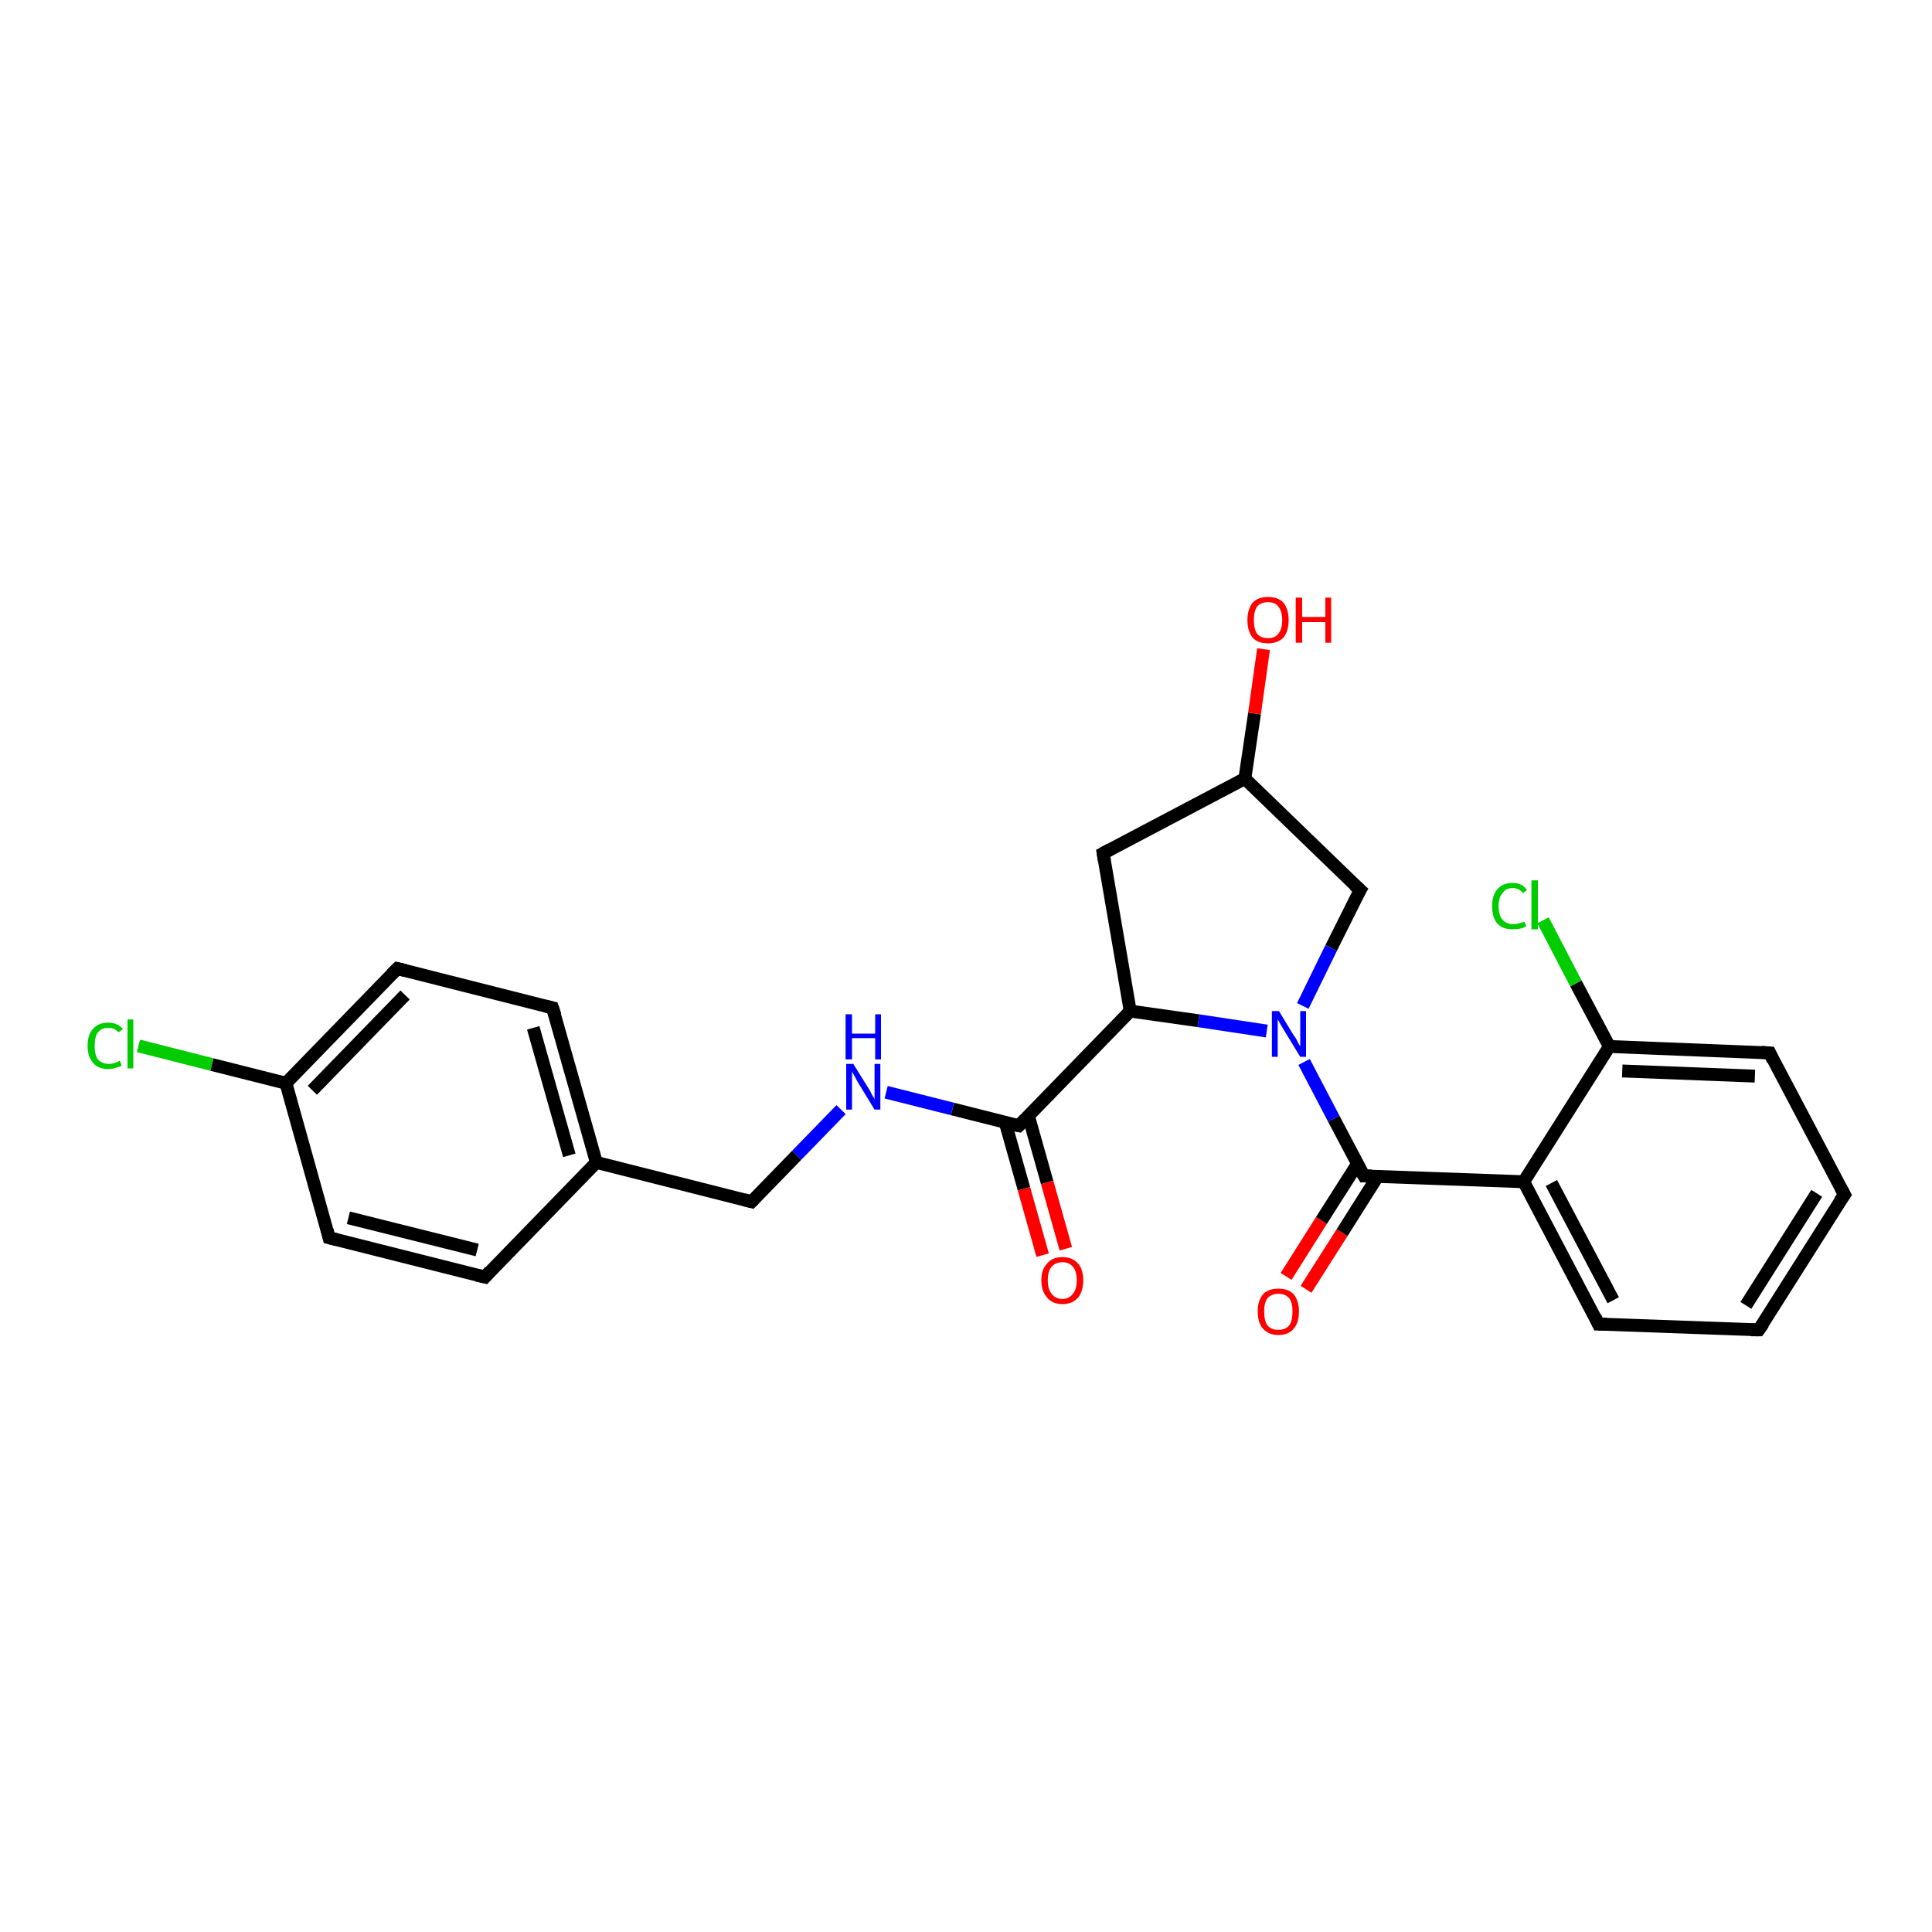 <?xml version='1.0' encoding='iso-8859-1'?>
<svg version='1.1' baseProfile='full'
              xmlns='http://www.w3.org/2000/svg'
                      xmlns:rdkit='http://www.rdkit.org/xml'
                      xmlns:xlink='http://www.w3.org/1999/xlink'
                  xml:space='preserve'
width='300px' height='300px' viewBox='0 0 300 300'>
<!-- END OF HEADER -->
<rect style='opacity:1.0;fill:#FFFFFF;stroke:none' width='300.0' height='300.0' x='0.0' y='0.0'> </rect>
<path class='bond-0 atom-0 atom-1' d='M 199.7,198.2 L 205.2,189.5' style='fill:none;fill-rule:evenodd;stroke:#FF0000;stroke-width:2.0px;stroke-linecap:butt;stroke-linejoin:miter;stroke-opacity:1' />
<path class='bond-0 atom-0 atom-1' d='M 205.2,189.5 L 210.8,180.7' style='fill:none;fill-rule:evenodd;stroke:#000000;stroke-width:2.0px;stroke-linecap:butt;stroke-linejoin:miter;stroke-opacity:1' />
<path class='bond-0 atom-0 atom-1' d='M 202.8,200.2 L 208.4,191.4' style='fill:none;fill-rule:evenodd;stroke:#FF0000;stroke-width:2.0px;stroke-linecap:butt;stroke-linejoin:miter;stroke-opacity:1' />
<path class='bond-0 atom-0 atom-1' d='M 208.4,191.4 L 213.9,182.7' style='fill:none;fill-rule:evenodd;stroke:#000000;stroke-width:2.0px;stroke-linecap:butt;stroke-linejoin:miter;stroke-opacity:1' />
<path class='bond-1 atom-1 atom-2' d='M 211.8,182.6 L 236.6,183.5' style='fill:none;fill-rule:evenodd;stroke:#000000;stroke-width:2.0px;stroke-linecap:butt;stroke-linejoin:miter;stroke-opacity:1' />
<path class='bond-2 atom-2 atom-3' d='M 236.6,183.5 L 248.2,205.6' style='fill:none;fill-rule:evenodd;stroke:#000000;stroke-width:2.0px;stroke-linecap:butt;stroke-linejoin:miter;stroke-opacity:1' />
<path class='bond-2 atom-2 atom-3' d='M 240.9,183.7 L 250.5,201.9' style='fill:none;fill-rule:evenodd;stroke:#000000;stroke-width:2.0px;stroke-linecap:butt;stroke-linejoin:miter;stroke-opacity:1' />
<path class='bond-3 atom-3 atom-4' d='M 248.2,205.6 L 273.1,206.5' style='fill:none;fill-rule:evenodd;stroke:#000000;stroke-width:2.0px;stroke-linecap:butt;stroke-linejoin:miter;stroke-opacity:1' />
<path class='bond-4 atom-4 atom-5' d='M 273.1,206.5 L 286.4,185.5' style='fill:none;fill-rule:evenodd;stroke:#000000;stroke-width:2.0px;stroke-linecap:butt;stroke-linejoin:miter;stroke-opacity:1' />
<path class='bond-4 atom-4 atom-5' d='M 271.1,202.7 L 282.1,185.3' style='fill:none;fill-rule:evenodd;stroke:#000000;stroke-width:2.0px;stroke-linecap:butt;stroke-linejoin:miter;stroke-opacity:1' />
<path class='bond-5 atom-5 atom-6' d='M 286.4,185.5 L 274.8,163.5' style='fill:none;fill-rule:evenodd;stroke:#000000;stroke-width:2.0px;stroke-linecap:butt;stroke-linejoin:miter;stroke-opacity:1' />
<path class='bond-6 atom-6 atom-7' d='M 274.8,163.5 L 249.9,162.5' style='fill:none;fill-rule:evenodd;stroke:#000000;stroke-width:2.0px;stroke-linecap:butt;stroke-linejoin:miter;stroke-opacity:1' />
<path class='bond-6 atom-6 atom-7' d='M 272.5,167.1 L 251.9,166.3' style='fill:none;fill-rule:evenodd;stroke:#000000;stroke-width:2.0px;stroke-linecap:butt;stroke-linejoin:miter;stroke-opacity:1' />
<path class='bond-7 atom-7 atom-8' d='M 249.9,162.5 L 244.7,152.7' style='fill:none;fill-rule:evenodd;stroke:#000000;stroke-width:2.0px;stroke-linecap:butt;stroke-linejoin:miter;stroke-opacity:1' />
<path class='bond-7 atom-7 atom-8' d='M 244.7,152.7 L 239.6,142.9' style='fill:none;fill-rule:evenodd;stroke:#00CC00;stroke-width:2.0px;stroke-linecap:butt;stroke-linejoin:miter;stroke-opacity:1' />
<path class='bond-8 atom-1 atom-9' d='M 211.8,182.6 L 207.1,173.7' style='fill:none;fill-rule:evenodd;stroke:#000000;stroke-width:2.0px;stroke-linecap:butt;stroke-linejoin:miter;stroke-opacity:1' />
<path class='bond-8 atom-1 atom-9' d='M 207.1,173.7 L 202.5,164.9' style='fill:none;fill-rule:evenodd;stroke:#0000FF;stroke-width:2.0px;stroke-linecap:butt;stroke-linejoin:miter;stroke-opacity:1' />
<path class='bond-9 atom-9 atom-10' d='M 196.7,160.1 L 186.1,158.5' style='fill:none;fill-rule:evenodd;stroke:#0000FF;stroke-width:2.0px;stroke-linecap:butt;stroke-linejoin:miter;stroke-opacity:1' />
<path class='bond-9 atom-9 atom-10' d='M 186.1,158.5 L 175.5,157.0' style='fill:none;fill-rule:evenodd;stroke:#000000;stroke-width:2.0px;stroke-linecap:butt;stroke-linejoin:miter;stroke-opacity:1' />
<path class='bond-10 atom-10 atom-11' d='M 175.5,157.0 L 158.2,174.8' style='fill:none;fill-rule:evenodd;stroke:#000000;stroke-width:2.0px;stroke-linecap:butt;stroke-linejoin:miter;stroke-opacity:1' />
<path class='bond-11 atom-11 atom-12' d='M 156.1,174.3 L 159.0,184.6' style='fill:none;fill-rule:evenodd;stroke:#000000;stroke-width:2.0px;stroke-linecap:butt;stroke-linejoin:miter;stroke-opacity:1' />
<path class='bond-11 atom-11 atom-12' d='M 159.0,184.6 L 161.9,194.9' style='fill:none;fill-rule:evenodd;stroke:#FF0000;stroke-width:2.0px;stroke-linecap:butt;stroke-linejoin:miter;stroke-opacity:1' />
<path class='bond-11 atom-11 atom-12' d='M 159.7,173.3 L 162.6,183.6' style='fill:none;fill-rule:evenodd;stroke:#000000;stroke-width:2.0px;stroke-linecap:butt;stroke-linejoin:miter;stroke-opacity:1' />
<path class='bond-11 atom-11 atom-12' d='M 162.6,183.6 L 165.5,193.9' style='fill:none;fill-rule:evenodd;stroke:#FF0000;stroke-width:2.0px;stroke-linecap:butt;stroke-linejoin:miter;stroke-opacity:1' />
<path class='bond-12 atom-11 atom-13' d='M 158.2,174.8 L 147.9,172.2' style='fill:none;fill-rule:evenodd;stroke:#000000;stroke-width:2.0px;stroke-linecap:butt;stroke-linejoin:miter;stroke-opacity:1' />
<path class='bond-12 atom-11 atom-13' d='M 147.9,172.2 L 137.6,169.6' style='fill:none;fill-rule:evenodd;stroke:#0000FF;stroke-width:2.0px;stroke-linecap:butt;stroke-linejoin:miter;stroke-opacity:1' />
<path class='bond-13 atom-13 atom-14' d='M 130.6,172.3 L 123.7,179.4' style='fill:none;fill-rule:evenodd;stroke:#0000FF;stroke-width:2.0px;stroke-linecap:butt;stroke-linejoin:miter;stroke-opacity:1' />
<path class='bond-13 atom-13 atom-14' d='M 123.7,179.4 L 116.7,186.6' style='fill:none;fill-rule:evenodd;stroke:#000000;stroke-width:2.0px;stroke-linecap:butt;stroke-linejoin:miter;stroke-opacity:1' />
<path class='bond-14 atom-14 atom-15' d='M 116.7,186.6 L 92.6,180.5' style='fill:none;fill-rule:evenodd;stroke:#000000;stroke-width:2.0px;stroke-linecap:butt;stroke-linejoin:miter;stroke-opacity:1' />
<path class='bond-15 atom-15 atom-16' d='M 92.6,180.5 L 85.8,156.5' style='fill:none;fill-rule:evenodd;stroke:#000000;stroke-width:2.0px;stroke-linecap:butt;stroke-linejoin:miter;stroke-opacity:1' />
<path class='bond-15 atom-15 atom-16' d='M 88.4,179.4 L 82.8,159.6' style='fill:none;fill-rule:evenodd;stroke:#000000;stroke-width:2.0px;stroke-linecap:butt;stroke-linejoin:miter;stroke-opacity:1' />
<path class='bond-16 atom-16 atom-17' d='M 85.8,156.5 L 61.7,150.4' style='fill:none;fill-rule:evenodd;stroke:#000000;stroke-width:2.0px;stroke-linecap:butt;stroke-linejoin:miter;stroke-opacity:1' />
<path class='bond-17 atom-17 atom-18' d='M 61.7,150.4 L 44.4,168.2' style='fill:none;fill-rule:evenodd;stroke:#000000;stroke-width:2.0px;stroke-linecap:butt;stroke-linejoin:miter;stroke-opacity:1' />
<path class='bond-17 atom-17 atom-18' d='M 62.9,154.5 L 48.5,169.3' style='fill:none;fill-rule:evenodd;stroke:#000000;stroke-width:2.0px;stroke-linecap:butt;stroke-linejoin:miter;stroke-opacity:1' />
<path class='bond-18 atom-18 atom-19' d='M 44.4,168.2 L 32.9,165.3' style='fill:none;fill-rule:evenodd;stroke:#000000;stroke-width:2.0px;stroke-linecap:butt;stroke-linejoin:miter;stroke-opacity:1' />
<path class='bond-18 atom-18 atom-19' d='M 32.9,165.3 L 21.5,162.4' style='fill:none;fill-rule:evenodd;stroke:#00CC00;stroke-width:2.0px;stroke-linecap:butt;stroke-linejoin:miter;stroke-opacity:1' />
<path class='bond-19 atom-18 atom-20' d='M 44.4,168.2 L 51.1,192.2' style='fill:none;fill-rule:evenodd;stroke:#000000;stroke-width:2.0px;stroke-linecap:butt;stroke-linejoin:miter;stroke-opacity:1' />
<path class='bond-20 atom-20 atom-21' d='M 51.1,192.2 L 75.3,198.3' style='fill:none;fill-rule:evenodd;stroke:#000000;stroke-width:2.0px;stroke-linecap:butt;stroke-linejoin:miter;stroke-opacity:1' />
<path class='bond-20 atom-20 atom-21' d='M 54.1,189.1 L 74.1,194.1' style='fill:none;fill-rule:evenodd;stroke:#000000;stroke-width:2.0px;stroke-linecap:butt;stroke-linejoin:miter;stroke-opacity:1' />
<path class='bond-21 atom-10 atom-22' d='M 175.5,157.0 L 171.3,132.5' style='fill:none;fill-rule:evenodd;stroke:#000000;stroke-width:2.0px;stroke-linecap:butt;stroke-linejoin:miter;stroke-opacity:1' />
<path class='bond-22 atom-22 atom-23' d='M 171.3,132.5 L 193.3,120.9' style='fill:none;fill-rule:evenodd;stroke:#000000;stroke-width:2.0px;stroke-linecap:butt;stroke-linejoin:miter;stroke-opacity:1' />
<path class='bond-23 atom-23 atom-24' d='M 193.3,120.9 L 194.8,110.8' style='fill:none;fill-rule:evenodd;stroke:#000000;stroke-width:2.0px;stroke-linecap:butt;stroke-linejoin:miter;stroke-opacity:1' />
<path class='bond-23 atom-23 atom-24' d='M 194.8,110.8 L 196.2,100.8' style='fill:none;fill-rule:evenodd;stroke:#FF0000;stroke-width:2.0px;stroke-linecap:butt;stroke-linejoin:miter;stroke-opacity:1' />
<path class='bond-24 atom-23 atom-25' d='M 193.3,120.9 L 211.2,138.2' style='fill:none;fill-rule:evenodd;stroke:#000000;stroke-width:2.0px;stroke-linecap:butt;stroke-linejoin:miter;stroke-opacity:1' />
<path class='bond-25 atom-7 atom-2' d='M 249.9,162.5 L 236.6,183.5' style='fill:none;fill-rule:evenodd;stroke:#000000;stroke-width:2.0px;stroke-linecap:butt;stroke-linejoin:miter;stroke-opacity:1' />
<path class='bond-26 atom-21 atom-15' d='M 75.3,198.3 L 92.6,180.5' style='fill:none;fill-rule:evenodd;stroke:#000000;stroke-width:2.0px;stroke-linecap:butt;stroke-linejoin:miter;stroke-opacity:1' />
<path class='bond-27 atom-25 atom-9' d='M 211.2,138.2 L 206.7,147.2' style='fill:none;fill-rule:evenodd;stroke:#000000;stroke-width:2.0px;stroke-linecap:butt;stroke-linejoin:miter;stroke-opacity:1' />
<path class='bond-27 atom-25 atom-9' d='M 206.7,147.2 L 202.3,156.2' style='fill:none;fill-rule:evenodd;stroke:#0000FF;stroke-width:2.0px;stroke-linecap:butt;stroke-linejoin:miter;stroke-opacity:1' />
<path d='M 213.0,182.6 L 211.8,182.6 L 211.5,182.1' style='fill:none;stroke:#000000;stroke-width:2.0px;stroke-linecap:butt;stroke-linejoin:miter;stroke-opacity:1;' />
<path d='M 247.7,204.5 L 248.2,205.6 L 249.5,205.6' style='fill:none;stroke:#000000;stroke-width:2.0px;stroke-linecap:butt;stroke-linejoin:miter;stroke-opacity:1;' />
<path d='M 271.9,206.5 L 273.1,206.5 L 273.8,205.5' style='fill:none;stroke:#000000;stroke-width:2.0px;stroke-linecap:butt;stroke-linejoin:miter;stroke-opacity:1;' />
<path d='M 285.7,186.5 L 286.4,185.5 L 285.8,184.4' style='fill:none;stroke:#000000;stroke-width:2.0px;stroke-linecap:butt;stroke-linejoin:miter;stroke-opacity:1;' />
<path d='M 275.3,164.6 L 274.8,163.5 L 273.5,163.4' style='fill:none;stroke:#000000;stroke-width:2.0px;stroke-linecap:butt;stroke-linejoin:miter;stroke-opacity:1;' />
<path d='M 159.1,173.9 L 158.2,174.8 L 157.7,174.7' style='fill:none;stroke:#000000;stroke-width:2.0px;stroke-linecap:butt;stroke-linejoin:miter;stroke-opacity:1;' />
<path d='M 117.1,186.2 L 116.7,186.6 L 115.5,186.3' style='fill:none;stroke:#000000;stroke-width:2.0px;stroke-linecap:butt;stroke-linejoin:miter;stroke-opacity:1;' />
<path d='M 86.2,157.7 L 85.8,156.5 L 84.6,156.2' style='fill:none;stroke:#000000;stroke-width:2.0px;stroke-linecap:butt;stroke-linejoin:miter;stroke-opacity:1;' />
<path d='M 62.9,150.7 L 61.7,150.4 L 60.8,151.3' style='fill:none;stroke:#000000;stroke-width:2.0px;stroke-linecap:butt;stroke-linejoin:miter;stroke-opacity:1;' />
<path d='M 50.8,191.0 L 51.1,192.2 L 52.3,192.5' style='fill:none;stroke:#000000;stroke-width:2.0px;stroke-linecap:butt;stroke-linejoin:miter;stroke-opacity:1;' />
<path d='M 74.0,198.0 L 75.3,198.3 L 76.1,197.4' style='fill:none;stroke:#000000;stroke-width:2.0px;stroke-linecap:butt;stroke-linejoin:miter;stroke-opacity:1;' />
<path d='M 171.5,133.7 L 171.3,132.5 L 172.4,131.9' style='fill:none;stroke:#000000;stroke-width:2.0px;stroke-linecap:butt;stroke-linejoin:miter;stroke-opacity:1;' />
<path d='M 210.3,137.4 L 211.2,138.2 L 210.9,138.7' style='fill:none;stroke:#000000;stroke-width:2.0px;stroke-linecap:butt;stroke-linejoin:miter;stroke-opacity:1;' />
<path class='atom-0' d='M 195.3 203.6
Q 195.3 202.0, 196.1 201.0
Q 196.9 200.1, 198.5 200.1
Q 200.1 200.1, 200.9 201.0
Q 201.7 202.0, 201.7 203.6
Q 201.7 205.4, 200.9 206.3
Q 200.1 207.3, 198.5 207.3
Q 197.0 207.3, 196.1 206.3
Q 195.3 205.4, 195.3 203.6
M 198.5 206.5
Q 199.6 206.5, 200.2 205.8
Q 200.7 205.1, 200.7 203.6
Q 200.7 202.3, 200.2 201.6
Q 199.6 200.9, 198.5 200.9
Q 197.4 200.9, 196.8 201.6
Q 196.3 202.3, 196.3 203.6
Q 196.3 205.1, 196.8 205.8
Q 197.4 206.5, 198.5 206.5
' fill='#FF0000'/>
<path class='atom-8' d='M 231.7 140.7
Q 231.7 139.0, 232.5 138.1
Q 233.3 137.1, 234.9 137.1
Q 236.4 137.1, 237.1 138.2
L 236.5 138.7
Q 235.9 137.9, 234.9 137.9
Q 233.8 137.9, 233.3 138.7
Q 232.7 139.4, 232.7 140.7
Q 232.7 142.1, 233.3 142.8
Q 233.9 143.5, 235.0 143.5
Q 235.8 143.5, 236.7 143.1
L 237.0 143.8
Q 236.6 144.1, 236.0 144.2
Q 235.5 144.3, 234.9 144.3
Q 233.3 144.3, 232.5 143.4
Q 231.7 142.5, 231.7 140.7
' fill='#00CC00'/>
<path class='atom-8' d='M 237.8 136.7
L 238.8 136.7
L 238.8 144.3
L 237.8 144.3
L 237.8 136.7
' fill='#00CC00'/>
<path class='atom-9' d='M 198.6 157.0
L 200.9 160.8
Q 201.2 161.1, 201.5 161.8
Q 201.9 162.5, 201.9 162.5
L 201.9 157.0
L 202.8 157.0
L 202.8 164.1
L 201.9 164.1
L 199.4 160.0
Q 199.1 159.5, 198.8 159.0
Q 198.5 158.4, 198.4 158.3
L 198.4 164.1
L 197.5 164.1
L 197.5 157.0
L 198.6 157.0
' fill='#0000FF'/>
<path class='atom-12' d='M 161.7 198.8
Q 161.7 197.1, 162.6 196.2
Q 163.4 195.2, 165.0 195.2
Q 166.5 195.2, 167.4 196.2
Q 168.2 197.1, 168.2 198.8
Q 168.2 200.5, 167.4 201.5
Q 166.5 202.5, 165.0 202.5
Q 163.4 202.5, 162.6 201.5
Q 161.7 200.5, 161.7 198.8
M 165.0 201.7
Q 166.0 201.7, 166.6 200.9
Q 167.2 200.2, 167.2 198.8
Q 167.2 197.4, 166.6 196.7
Q 166.0 196.0, 165.0 196.0
Q 163.9 196.0, 163.3 196.7
Q 162.7 197.4, 162.7 198.8
Q 162.7 200.2, 163.3 200.9
Q 163.9 201.7, 165.0 201.7
' fill='#FF0000'/>
<path class='atom-13' d='M 132.5 165.2
L 134.8 168.9
Q 135.1 169.3, 135.4 170.0
Q 135.8 170.6, 135.8 170.7
L 135.8 165.2
L 136.7 165.2
L 136.7 172.3
L 135.8 172.3
L 133.3 168.2
Q 133.0 167.7, 132.7 167.1
Q 132.4 166.6, 132.3 166.4
L 132.3 172.3
L 131.4 172.3
L 131.4 165.2
L 132.5 165.2
' fill='#0000FF'/>
<path class='atom-13' d='M 131.3 157.5
L 132.3 157.5
L 132.3 160.5
L 135.9 160.5
L 135.9 157.5
L 136.8 157.5
L 136.8 164.5
L 135.9 164.5
L 135.9 161.2
L 132.3 161.2
L 132.3 164.5
L 131.3 164.5
L 131.3 157.5
' fill='#0000FF'/>
<path class='atom-19' d='M 13.6 162.4
Q 13.6 160.6, 14.5 159.7
Q 15.3 158.8, 16.8 158.8
Q 18.3 158.8, 19.1 159.8
L 18.4 160.3
Q 17.8 159.6, 16.8 159.6
Q 15.8 159.6, 15.2 160.3
Q 14.7 161.0, 14.7 162.4
Q 14.7 163.8, 15.2 164.5
Q 15.8 165.2, 17.0 165.2
Q 17.7 165.2, 18.6 164.7
L 18.9 165.5
Q 18.5 165.7, 18.0 165.8
Q 17.4 166.0, 16.8 166.0
Q 15.3 166.0, 14.5 165.1
Q 13.6 164.1, 13.6 162.4
' fill='#00CC00'/>
<path class='atom-19' d='M 19.8 158.3
L 20.7 158.3
L 20.7 165.9
L 19.8 165.9
L 19.8 158.3
' fill='#00CC00'/>
<path class='atom-24' d='M 193.7 96.3
Q 193.7 94.6, 194.5 93.6
Q 195.3 92.7, 196.9 92.7
Q 198.5 92.7, 199.3 93.6
Q 200.1 94.6, 200.1 96.3
Q 200.1 98.0, 199.3 99.0
Q 198.4 99.9, 196.9 99.9
Q 195.3 99.9, 194.5 99.0
Q 193.7 98.0, 193.7 96.3
M 196.9 99.1
Q 198.0 99.1, 198.5 98.4
Q 199.1 97.7, 199.1 96.3
Q 199.1 94.9, 198.5 94.2
Q 198.0 93.5, 196.9 93.5
Q 195.8 93.5, 195.2 94.2
Q 194.7 94.9, 194.7 96.3
Q 194.7 97.7, 195.2 98.4
Q 195.8 99.1, 196.9 99.1
' fill='#FF0000'/>
<path class='atom-24' d='M 201.2 92.8
L 202.2 92.8
L 202.2 95.8
L 205.8 95.8
L 205.8 92.8
L 206.7 92.8
L 206.7 99.8
L 205.8 99.8
L 205.8 96.6
L 202.2 96.6
L 202.2 99.8
L 201.2 99.8
L 201.2 92.8
' fill='#FF0000'/>
</svg>
